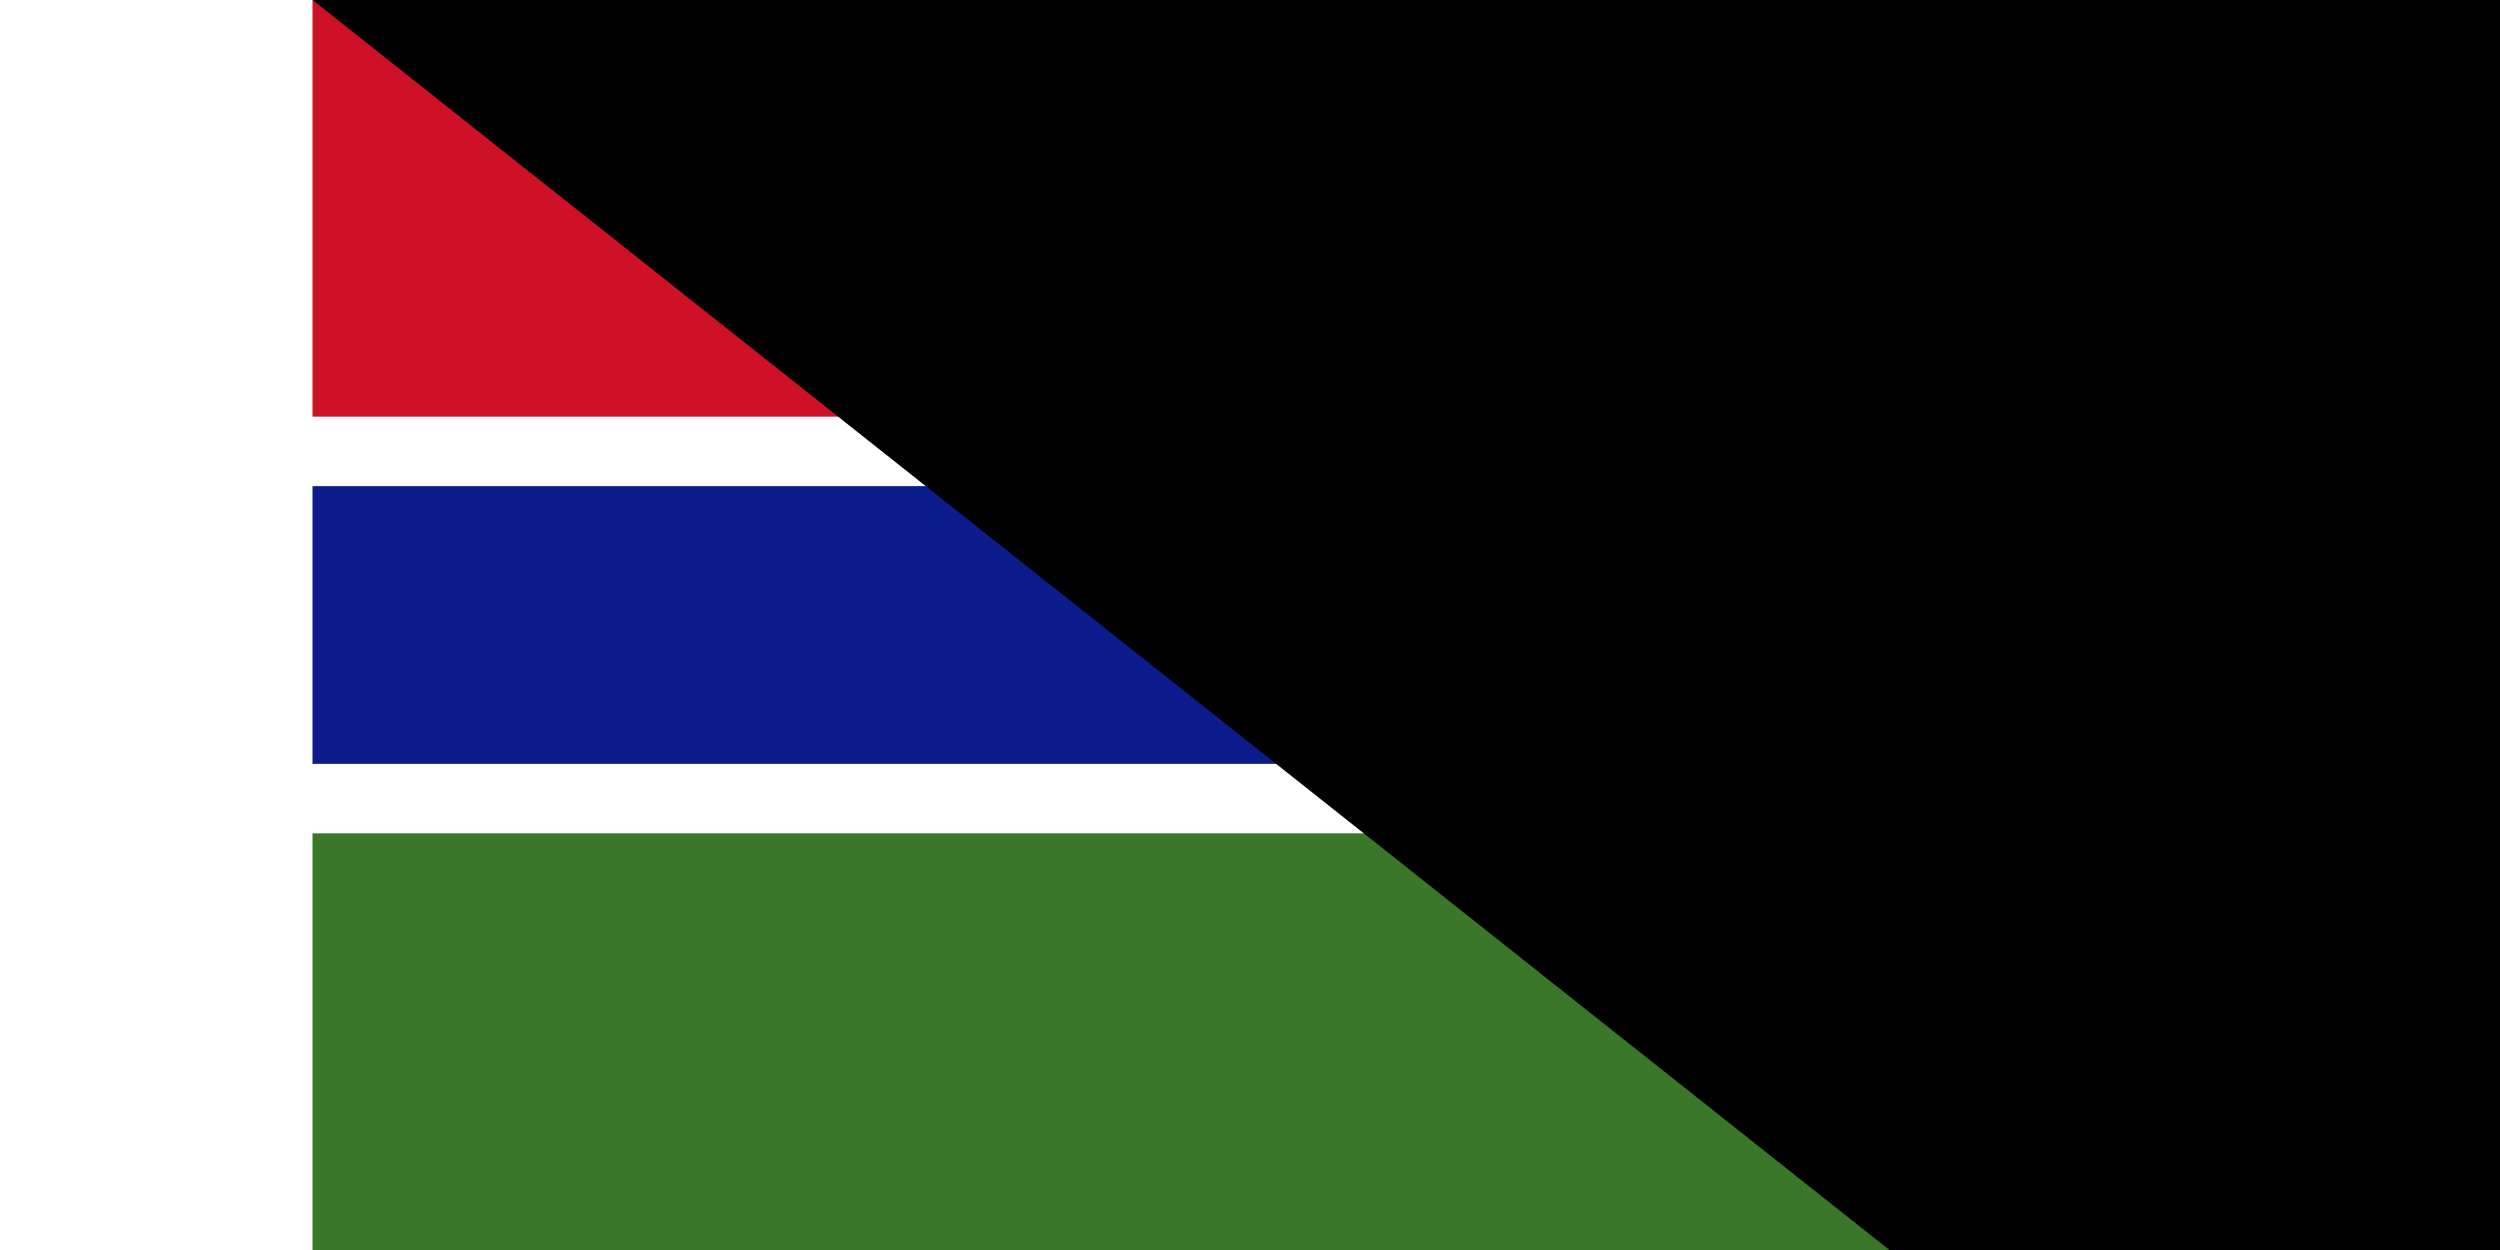 <svg xmlns="http://www.w3.org/2000/svg" width="100" height="50" viewBox="0 0 27 18">
	<title>Flag of the Gambia</title>
	<path fill="#fff" d="m0 0h27v18H0z"/>
	<path fill="#ce1126" d="m0 0h27v6H0z"/>
	<path fill="#0c1c8c" d="m0 7h27v4H0z"/>
	<path fill="#3a7728" d="m0 12h27v6H0z"/>
<path id="path-b7444" d="m m0 82 m0 65 m0 65 m0 65 m0 65 m0 65 m0 65 m0 65 m0 65 m0 65 m0 65 m0 65 m0 65 m0 65 m0 65 m0 65 m0 65 m0 65 m0 65 m0 65 m0 78 m0 89 m0 121 m0 86 m0 77 m0 53 m0 79 m0 110 m0 47 m0 48 m0 83 m0 52 m0 98 m0 100 m0 47 m0 84 m0 85 m0 88 m0 117 m0 104 m0 82 m0 70 m0 69 m0 55 m0 81 m0 89 m0 51 m0 76 m0 88 m0 69 m0 75 m0 71 m0 68 m0 86 m0 54 m0 51 m0 121 m0 81 m0 75 m0 104 m0 56 m0 56 m0 47 m0 115 m0 87 m0 116 m0 98 m0 74 m0 88 m0 89 m0 73 m0 74 m0 117 m0 79 m0 82 m0 107 m0 112 m0 97 m0 77 m0 78 m0 78 m0 121 m0 79 m0 74 m0 111 m0 119 m0 61 m0 61"/>
</svg>
